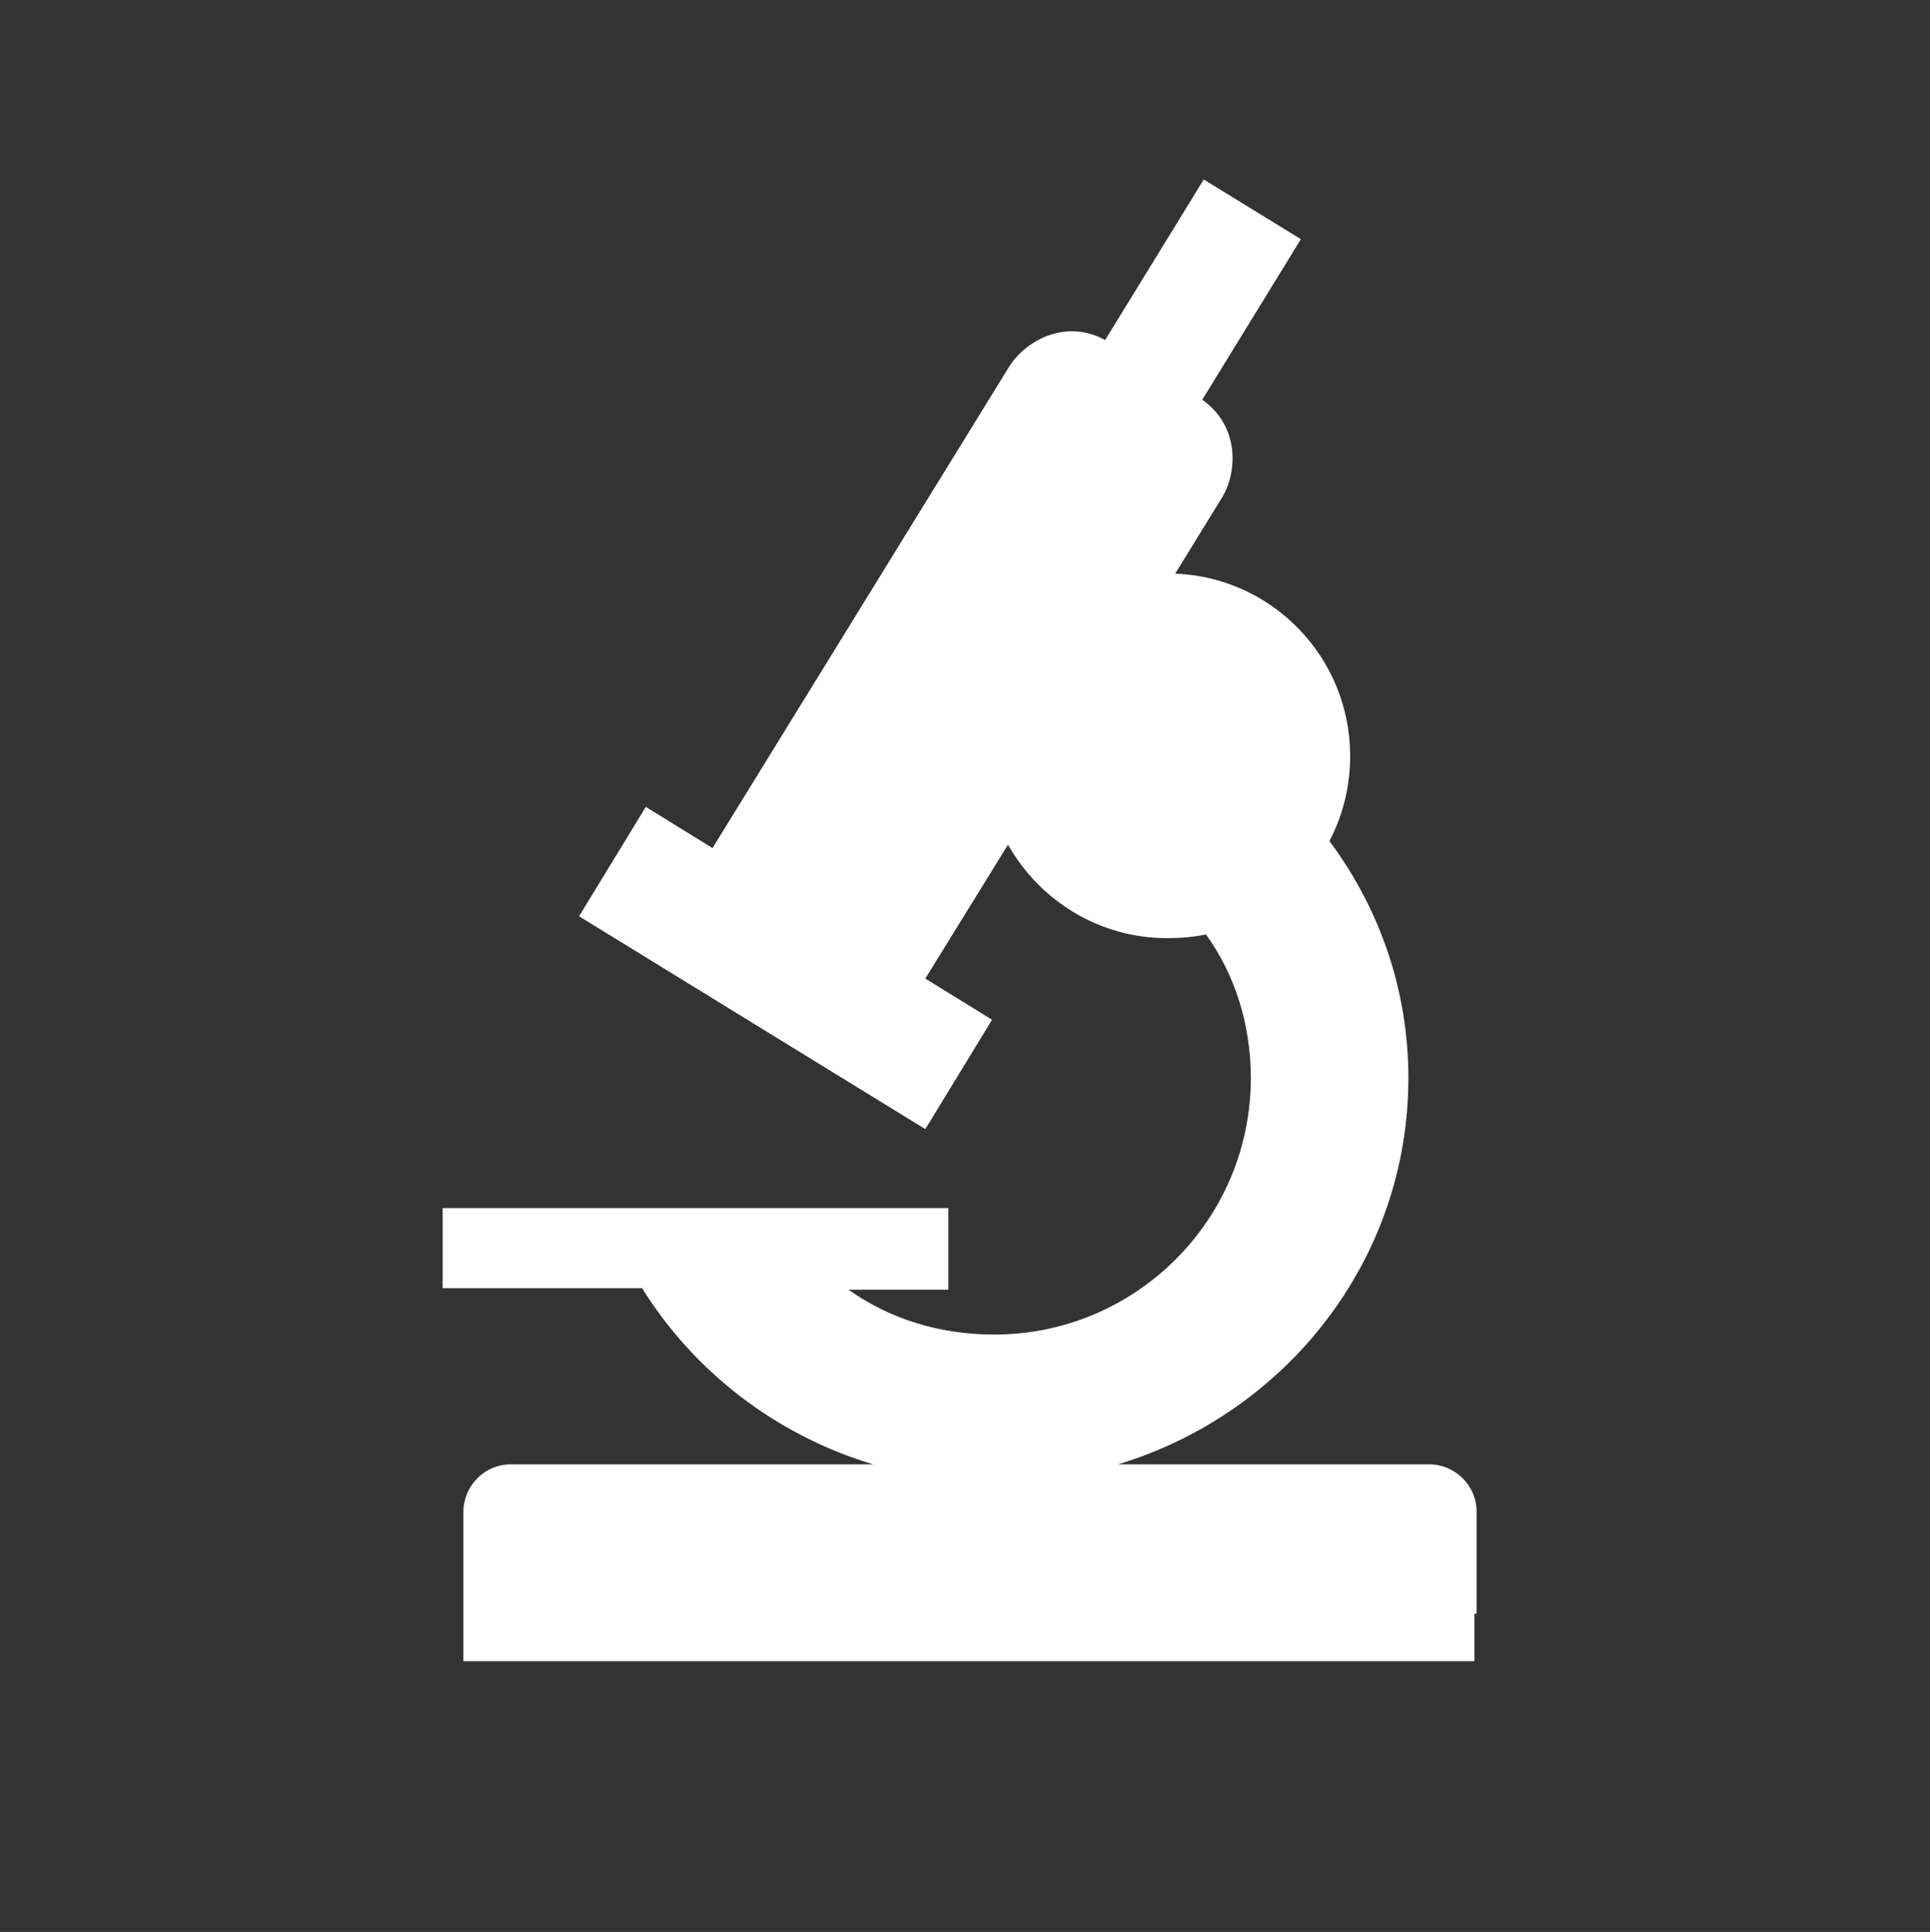 <svg xmlns="http://www.w3.org/2000/svg" viewBox="44.8 134.7 520.6 521" xmlns:v="https://vecta.io/nano"><rect x="44.8" y="134.7" width="520.6" height="521" fill="#333333" stroke="none"/><path fill="#fff" d="M442.5 569.9v12.8h-12.8-247.1-12.8v-12.8-27.5c0-6.9 5.6-12.8 12.8-12.8h97.7c-26.2-7.9-48.2-24.9-62.3-47.5h-53.8v-21.6h43.3 45.9 47.2v22h-26.9c11.1 7.9 24.6 12.1 39.3 12.1 38 0 69.2-30.8 69.2-69.2 0-14.4-4.3-27.9-12.1-38.7-3.3.7-6.9 1-10.5 1-18.4 0-34.4-10.2-42.9-25.2l-22.3 36.1 18 11.1-18 29.5-93.4-57.4 18-29.5 18 11.1 80-129.8c4.3-6.9 15.1-13.1 25.9-7.2l26.6-43.3 26.2 16.1-26.6 43.3c10.2 7.2 9.5 19.7 5.2 26.6l-12.5 20.3c26.2 1 47.2 22.6 47.2 49.2 0 8.2-2 16.1-5.6 22.9 13.4 18 21.3 40 21.3 63.9 0 49.2-33.1 90.5-78.3 104.2h83.9c6.9 0 12.8 5.6 12.8 12.8v27.5h-.6z"/></svg>
